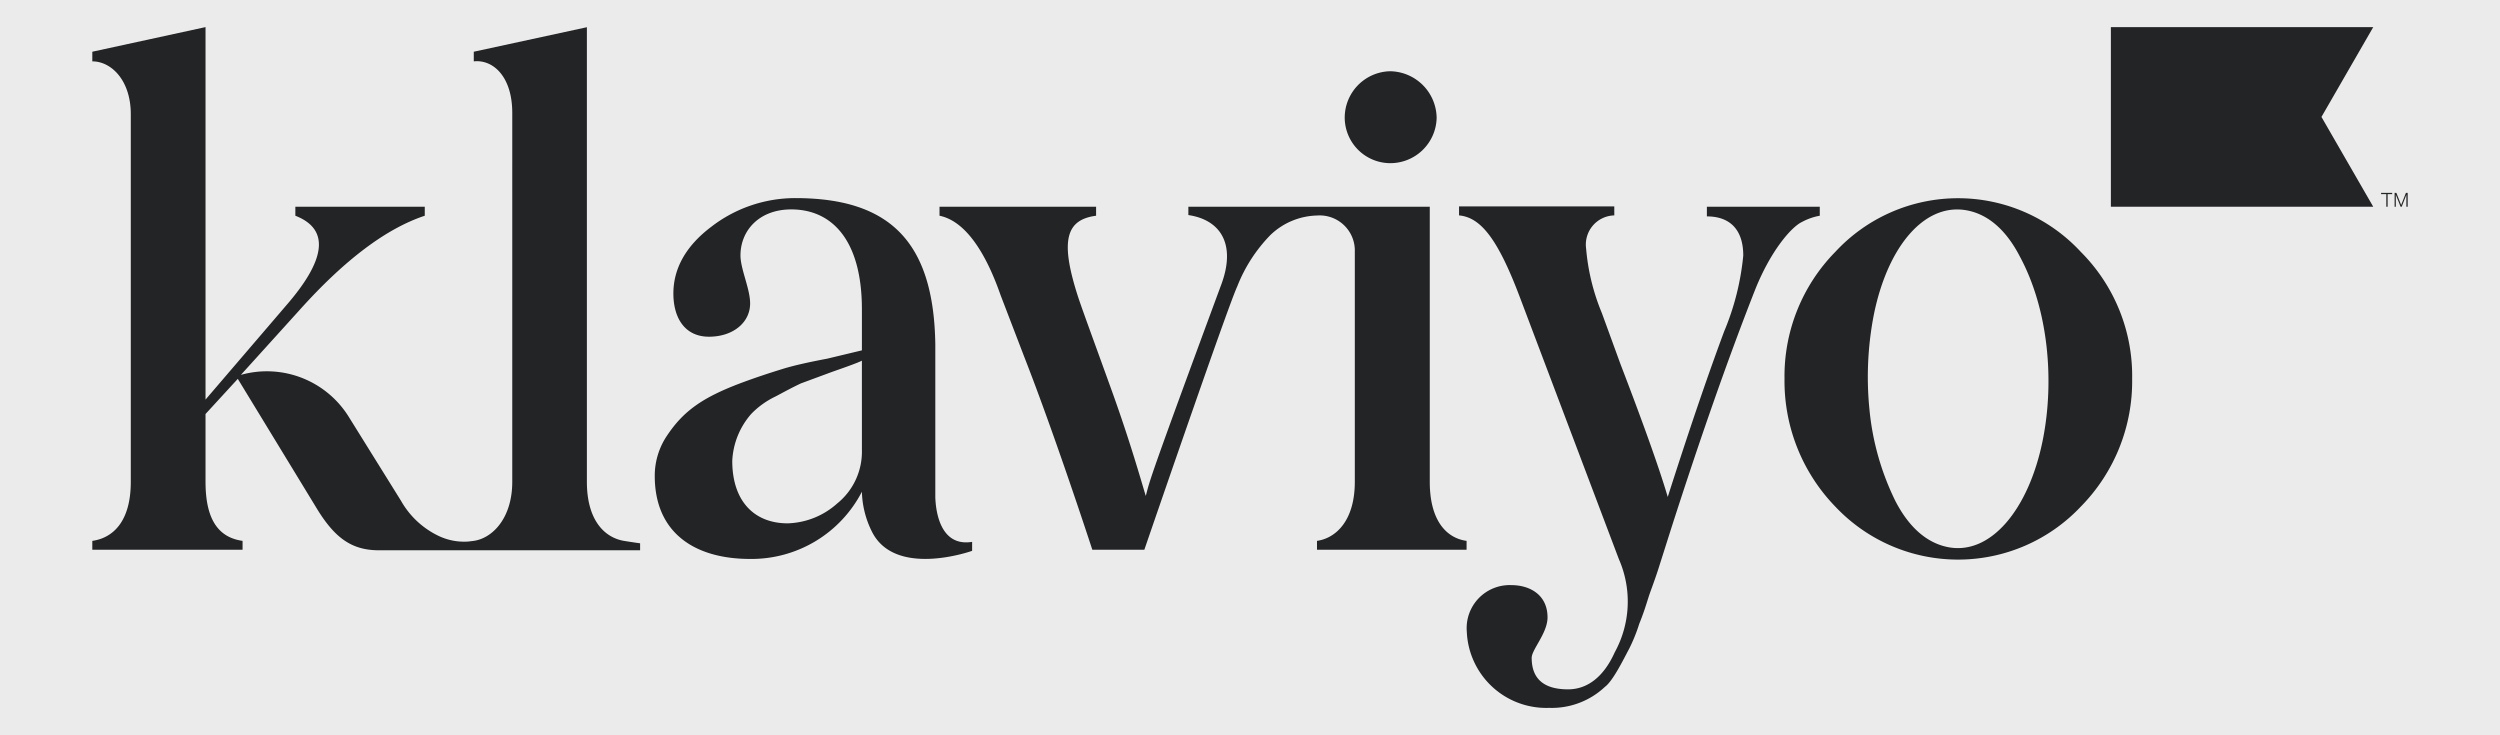 <svg xmlns="http://www.w3.org/2000/svg" xml:space="preserve" style="fill-rule:evenodd;clip-rule:evenodd;stroke-linejoin:round;stroke-miterlimit:2" viewBox="0 0 8782 2582"><path d="M0 0h8782v2582H0z" style="fill:#ebebeb"/><path d="M4723.72 414.252a163.22 163.22 0 0 1 46.01-114.423 163.25 163.25 0 0 1 112.93-49.573c43.33.506 84.75 17.95 115.4 48.593a165.95 165.95 0 0 1 48.59 115.403 162.86 162.86 0 0 1-49.46 113.037 162.86 162.86 0 0 1-114.53 45.895 160.54 160.54 0 0 1-111.94-46.999 160.54 160.54 0 0 1-47-111.933m1272.23 345.911c77.88 0 127.78 43.218 127.78 137.507a912.3 912.3 0 0 1-67.39 267.22c-62.32 167.6-127.25 359.86-197.89 580.81-25.14-85.5-74.62-228.59-166.33-467.45-21.69-59.47-43.38-118.94-65.06-178.41a753 753 0 0 1-55.32-226.322 102.7 102.7 0 0 1 2.99-42.809c4-13.886 10.92-26.809 20.25-37.833a102.6 102.6 0 0 1 33.98-26.218 102.5 102.5 0 0 1 41.73-10.001v-31.553h-545.36v31.553c74.45 7.015 134.83 78.014 214.25 289.033 115.7 306.05 231.39 612.1 347.08 918.15a371 371 0 0 1 30.98 165.48 371 371 0 0 1-45.39 162.12c-39.02 87.01-96.74 130.1-164 130.1-85.57 0-127.77-37.47-127.77-110.62 0-29.2 55.71-86.89 55.71-142.19 0-77.88-60.36-113.35-127.77-113.35-21.35-.74-42.66 3.06-62.44 11.15a151.3 151.3 0 0 0-52.37 35.79 151.4 151.4 0 0 0-33.06 54.13 151.3 151.3 0 0 0-7.95 62.92 279.34 279.34 0 0 0 89.45 193.19 279.29 279.29 0 0 0 199.59 74.04c35.89 1.23 71.71-4.63 105.32-17.26a272.7 272.7 0 0 0 90.62-56.37c28.83-21.42 65.11-96.33 84.53-132.44a585 585 0 0 0 36.23-89.21c16.75-40.89 26.53-74.52 33.5-96.2 6.98-21.74 21.83-58.13 38.96-113.37l38.94-122.7c99.08-308.79 198.67-595.06 296.45-843.35 55.32-137.53 127.78-219.318 163.99-236.06a205.9 205.9 0 0 1 62.33-21.814v-31.554h-396.56zM2191.72 1899.96c-70.07-12.07-130.11-74.75-130.11-207.24V95.609l-397.32 86.088v33.89c67.37-7.399 135.17 52.966 135.17 180.746V1692.72c0 125.44-67.8 197.5-135.17 207.24-6.36.77-12.73 1.55-19.09 2.33a208.1 208.1 0 0 1-100.51-17.92 299.96 299.96 0 0 1-135.94-125.04c-61.42-98.69-122.84-197.37-184.25-296.05a338.6 338.6 0 0 0-164.76-136.16 338.6 338.6 0 0 0-213.486-10.31l207.236-229.05c155.04-172.484 300.85-284.144 438.62-329.934v-31.554h-454.59v31.554c114.41 44.621 113.74 143.655-24.15 305.794-97.129 113.35-194.254 226.71-291.379 340.06V95.22l-397.719 86.477v33.89c67.38 0 135.169 67.384 135.169 185.421V1692.72c0 142.24-65.116 197.5-135.169 207.24v31.16h527.824v-31.16c-87.025-12.1-130.105-78.16-130.105-207.24v-238.4l113.355-123.48c91.542 150.23 183.084 300.46 274.624 450.7 65.04 108.25 125.03 151.52 221.65 151.52h916.97v-24.54c-2.36-.31-27.97-3.75-56.87-8.56m1223.15 3.5v31.56c-3.38 1.21-270.85 95.95-352.14-67.79a331.6 331.6 0 0 1-35.06-139.84 436.7 436.7 0 0 1-162.88 173.66 436.76 436.76 0 0 1-229.77 62.4c-194.8 0-335-91.57-335-291.77a251.5 251.5 0 0 1 43.62-142.17c57.66-86.49 125.07-132.46 250.48-180.75 62.74-23.78 116.96-40.94 155.81-52.98 39.99-12.4 96.18-24.58 155.81-35.84 40.64-9.74 81.29-19.47 121.93-29.21v-144.52c0-240.781-103.66-350.588-248.14-350.588-113.35 0-178.4 74.798-178.4 161.658 0 47.89 33.89 116.89 33.89 168.67 0 67.37-60.37 116.86-144.52 116.86-84.11 0-125.05-65.01-125.05-151.92 0-86.649 43.04-166.18 132.45-233.721a482.62 482.62 0 0 1 296.04-101.28c338.52 0 486.15 160.499 491.61 513.021v537.96c1.15 34.2 10.72 175.71 129.32 156.59m-387.2-636.51c-14.44 7.42-48.17 19.57-103.62 38.95-36.87 13.64-73.75 27.27-110.63 40.9-28.08 13.27-48.52 24.28-89.2 45.97a297.5 297.5 0 0 0-84.53 60.39 268.74 268.74 0 0 0-67.39 165.93c0 142.2 77.92 219.32 194.77 219.32a272.7 272.7 0 0 0 173.73-69.73 233.66 233.66 0 0 0 65.51-84.09 233.8 233.8 0 0 0 21.36-104.45zm4462.16 63.89a627.4 627.4 0 0 1-45.31 242.7 627.6 627.6 0 0 1-135.43 206.43 592.3 592.3 0 0 1-196.25 137.34 592.3 592.3 0 0 1-234.58 48.43c-80.67 0-160.51-16.48-234.59-48.43a592.5 592.5 0 0 1-196.24-137.34c-116.59-120.2-180.87-281.68-178.8-449.13a623.3 623.3 0 0 1 44.62-241.15 623.2 623.2 0 0 1 134.18-205.265 587.5 587.5 0 0 1 195.78-139.031 587.5 587.5 0 0 1 235.05-49.077c80.89 0 160.93 16.711 235.06 49.077a587.4 587.4 0 0 1 195.77 139.031 616.8 616.8 0 0 1 135.76 204.825 616.6 616.6 0 0 1 44.98 241.59m-393.82-428.496c-48.06-93.774-110.87-148.074-183.86-162.827-149.17-29.99-280.85 123.063-329.94 366.943a1144.7 1144.7 0 0 0-15.19 331.89 926.2 926.2 0 0 0 90.76 320.98c48.07 93.41 110.89 147.69 184.25 162.44 148.79 29.99 284.36-129.69 333.83-375.91 41.69-207.63 19.87-458.1-79.85-643.516M5022.5 1692.72V726.272h-848.03v29.216c113.34 16.748 167.12 102.049 116.86 240.735-254.56 688.517-251.57 689.667-265.06 740.797-.11.42-.71 2.69-1.38 5.17-16.73-55.24-55.32-191.66-116.86-362.66-61.39-170.55-103.63-284.41-120.37-335-65.02-199.738-43.29-272.674 62.72-286.704v-31.554h-550.03v31.554c82 16.711 155.68 110.261 214.64 279.294 28.04 73.11 56.09 146.21 84.14 219.31 92.66 236.74 201.72 563.88 238 674.69h182.7c59.1-171.83 294.89-857.04 326.43-925.16a540.2 540.2 0 0 1 116.86-180.745 244.64 244.64 0 0 1 163.61-68.169c17.3-1.27 34.73 1.131 51.04 7.031a123.7 123.7 0 0 1 43.74 27.251 123.8 123.8 0 0 1 28.81 42.726 123.8 123.8 0 0 1 8.85 50.76v807.906c0 134.81-65.08 197.5-132.83 207.24v31.16h525.48v-31.16c-71.62-9.74-129.32-72.4-129.32-207.24M8336.74 95.22H7415.1v631.052h921.64c-60.64-105.175-121.27-210.35-181.91-315.526 60.64-105.175 121.27-210.351 181.91-315.526M8387.27 681.866v44.406h-4.67v-44.406h-18.31v-4.286h38.96v4.286zM8432.8 726.272c-5.58-14.023-11.17-28.046-16.75-42.07v42.07h-4.28V677.58h6.23c5.58 14.153 11.17 28.306 16.75 42.46 5.58-14.154 11.17-28.307 16.75-42.46h6.23v48.692h-4.67v-42.07c-5.46 14.024-10.91 28.047-16.37 42.07z" style="fill:#232426;fill-rule:nonzero"/></svg>
